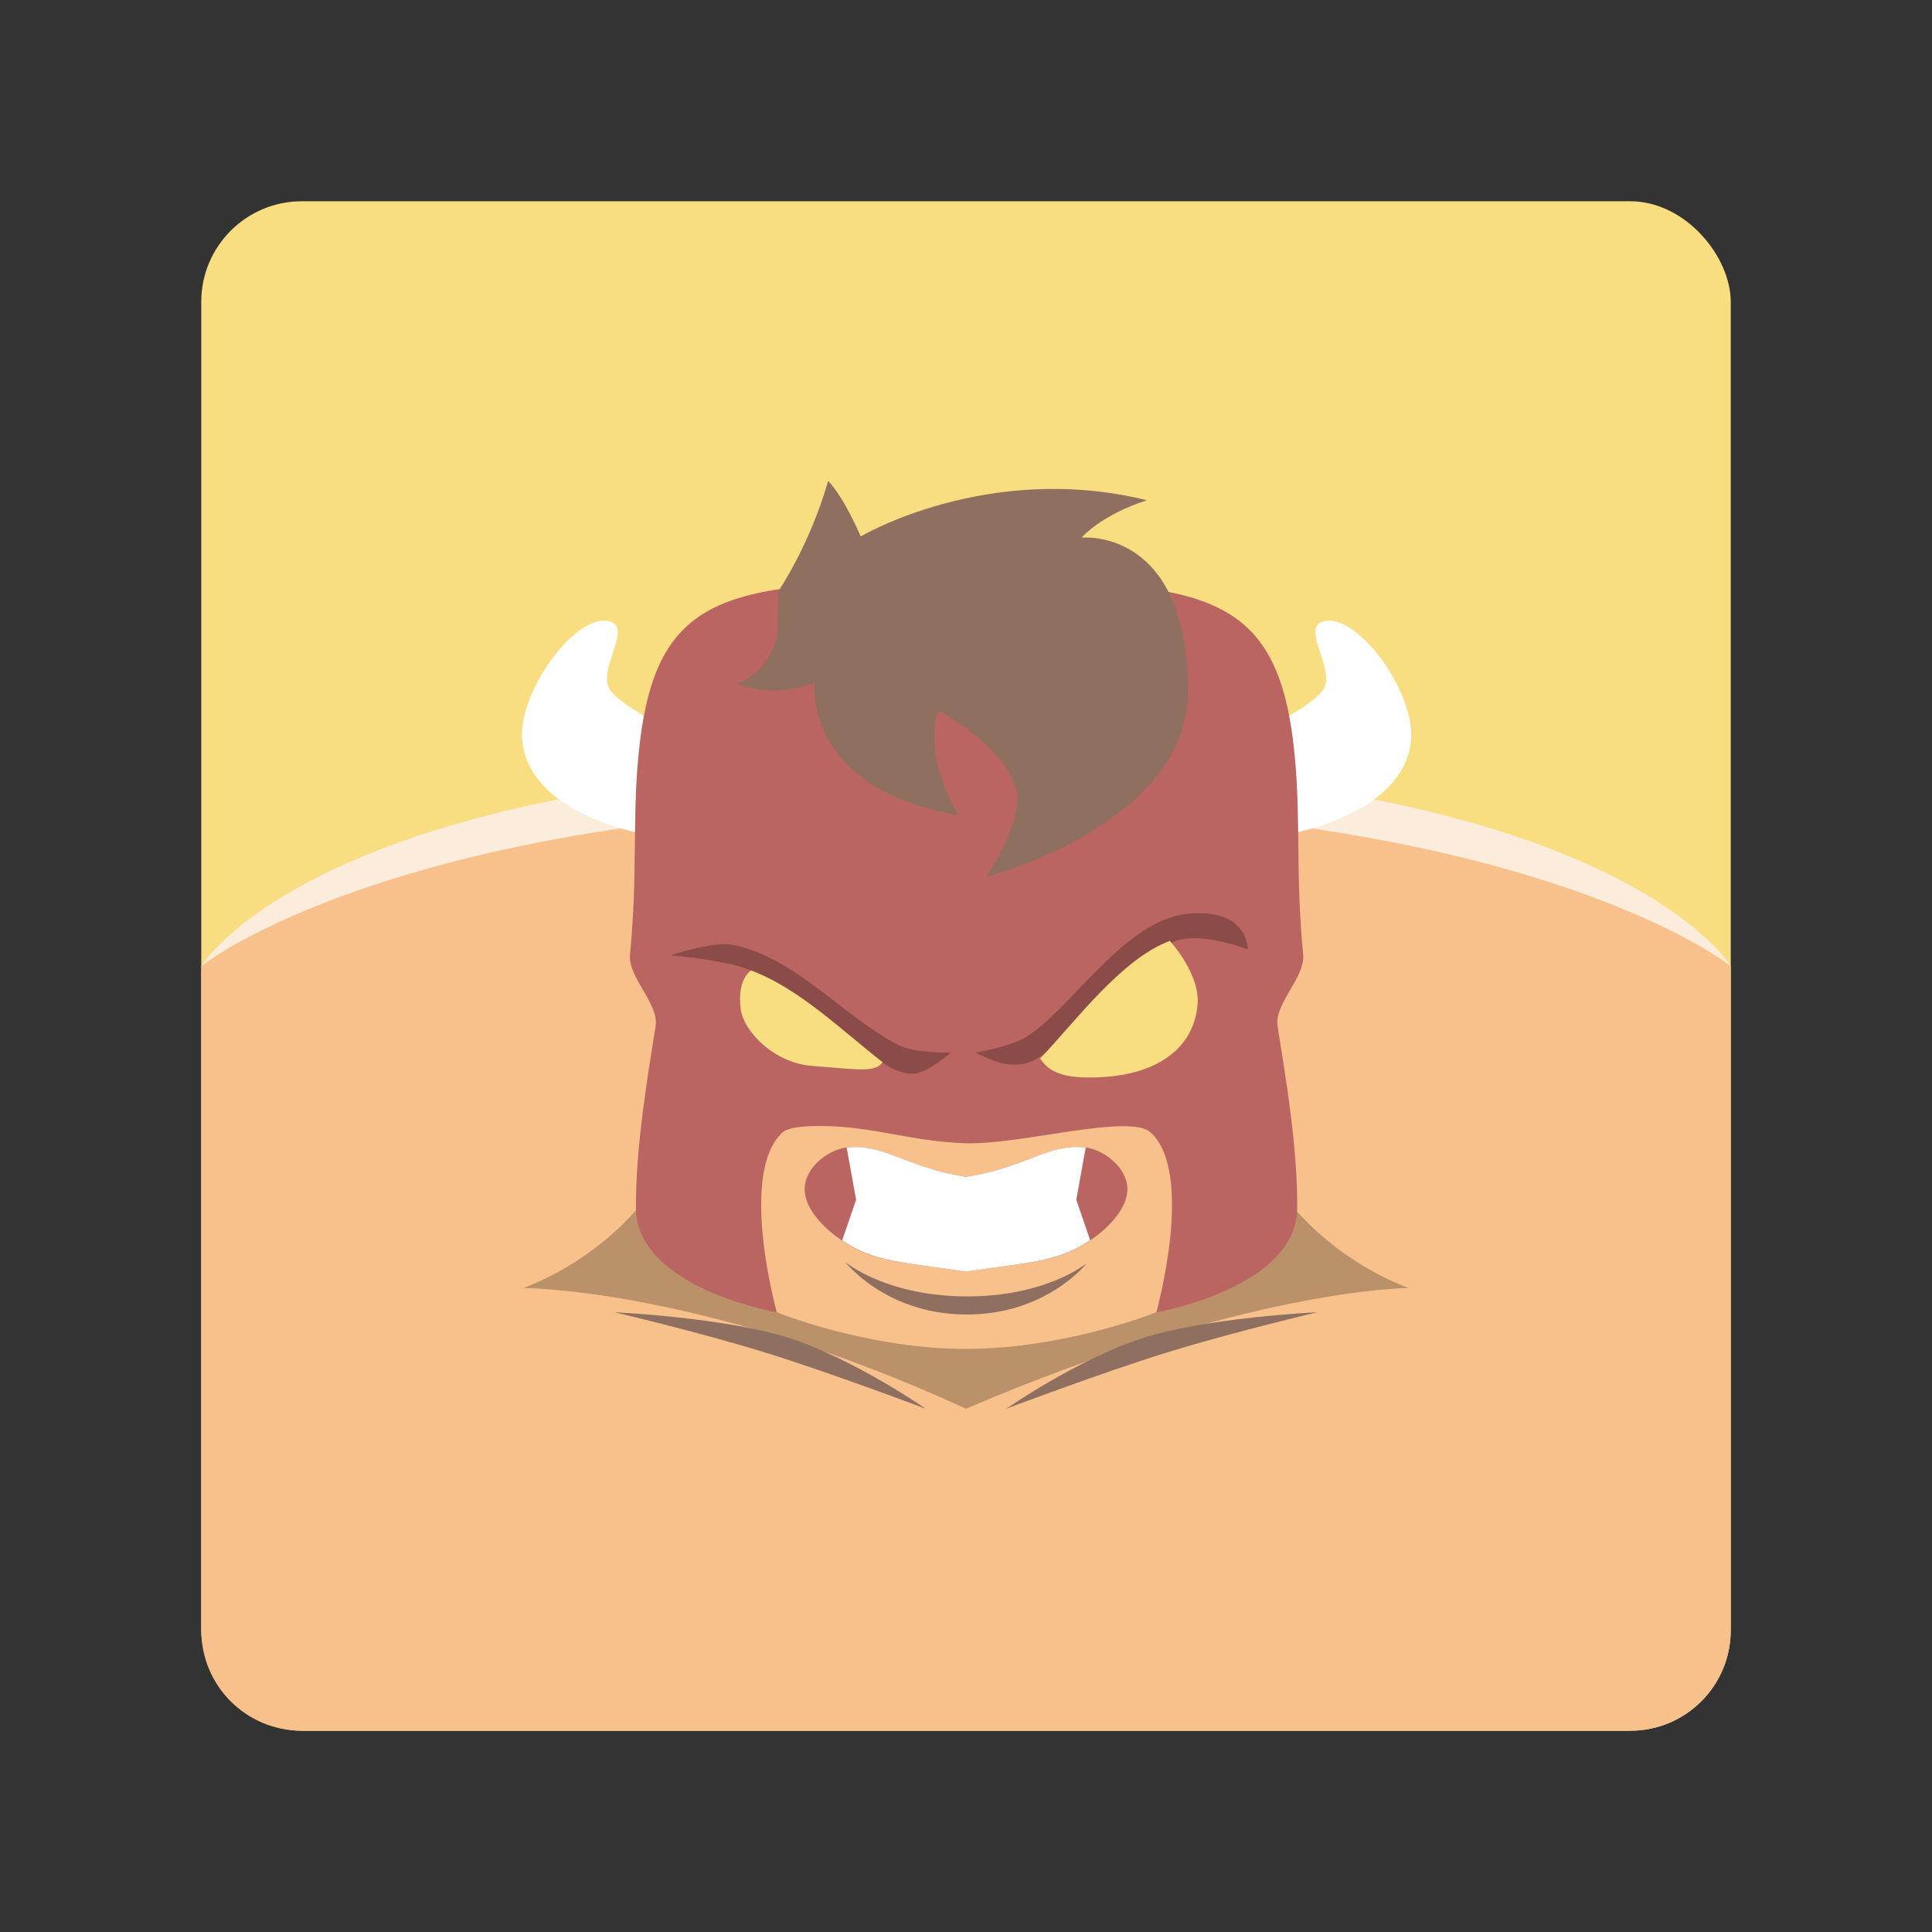 <?xml version="1.0" encoding="UTF-8" standalone="no"?>
<svg
   xmlns:dc="http://purl.org/dc/elements/1.1/"
   xmlns:cc="http://creativecommons.org/ns#"
   xmlns:rdf="http://www.w3.org/1999/02/22-rdf-syntax-ns#"
   xmlns:svg="http://www.w3.org/2000/svg"
   xmlns="http://www.w3.org/2000/svg"
   xmlns:sodipodi="http://sodipodi.sourceforge.net/DTD/sodipodi-0.dtd"
   xmlns:inkscape="http://www.inkscape.org/namespaces/inkscape"
   viewBox="0 0 192 192"
   version="1.1"
   id="svg16"
   sodipodi:docname="burrito_bison.svg"
   inkscape:version="0.92.4 (5da689c313, 2019-01-14)">
  <rect x="0" y="0" width="192" height="192" fill="#333333" stroke="none"/>
  <sodipodi:namedview
     pagecolor="#ffffff"
     bordercolor="#666666"
     borderopacity="1"
     objecttolerance="10"
     gridtolerance="10"
     guidetolerance="10"
     inkscape:pageopacity="0"
     inkscape:pageshadow="2"
     inkscape:window-width="1920"
     inkscape:window-height="1017"
     id="namedview18"
     showgrid="true"
     inkscape:zoom="5.8939376"
     inkscape:cx="89.005385"
     inkscape:cy="87.732563"
     inkscape:window-x="-8"
     inkscape:window-y="-8"
     inkscape:window-maximized="1"
     inkscape:current-layer="svg16"
     inkscape:snap-global="false">
    <inkscape:grid
       type="xygrid"
       id="grid827"
       spacingx="4"
       spacingy="4" />
  </sodipodi:namedview>
  <defs
     id="defs4">
    <style
       id="style2">.a{fill:none;stroke:#b1b5bd;stroke-linecap:round;stroke-linejoin:round;isolation:isolate;opacity:0.63;}</style>
  </defs>
  <rect
     class="a"
     x="20"
     y="20"
     width="152"
     height="152"
     rx="10"
     id="rect6"
     style="fill:#f9de81;stroke:none;opacity:1" />
  <path
     style="fill:#f8c18c;stroke:none;stroke-width:1px;stroke-linecap:butt;stroke-linejoin:miter;stroke-opacity:1"
     d="M 96 76 L 60 80 L 32 88 L 20 96 L 20 162 C 20 167.54 24.46 172 30 172 L 96 172 L 162 172 C 167.54 172 172 167.54 172 162 L 172 96 L 160 88 L 132 80 L 96 76 z "
     id="path884" />
  <path
     style="opacity:0.25;fill:#000000;stroke:none;stroke-width:1px;stroke-linecap:butt;stroke-linejoin:miter;stroke-opacity:1"
     d="m 52,128 c 0,0 17.939,0 44,12 28,-12 44,-12 44,-12 0,0 -12,-4 -16,-16 -17.246,-7.143 -38.754,-7.143 -56,0 -4,12 -16,16 -16,16 z"
     id="path880"
     inkscape:connector-curvature="0"
     sodipodi:nodetypes="cccccc" />
  <path
     style="fill:#fcecdc;stroke:none;stroke-width:1px;stroke-linecap:butt;stroke-linejoin:miter;stroke-opacity:1"
     d="m 20,96 c 0,0 12,-20 76,-20 64,0 76,20 76,20 0,0 -20,-16 -76,-16 -56,0 -76,16 -76,16 z"
     id="path878"
     inkscape:connector-curvature="0"
     sodipodi:nodetypes="czczc" />
  <path
     style="fill:#ffffff;stroke:none;stroke-width:1px;stroke-linecap:butt;stroke-linejoin:miter;stroke-opacity:1"
     d="m 60.679,61.781 c 2.07,0.679 -1.107,4.555 -0.193,6.532 0.686,1.483 5.175,3.733 5.175,3.733 L 64.558,82.99 c 0,0 -11.655,-1.732 -12.64,-9.162 -0.653,-4.922 5.42,-13.142 8.761,-12.046 z"
     id="path835"
     inkscape:connector-curvature="0"
     sodipodi:nodetypes="ssccss" />
  <path
     style="fill:#ffffff;stroke:none;stroke-width:1px;stroke-linecap:butt;stroke-linejoin:miter;stroke-opacity:1"
     d="m 131.437,61.781 c -2.07,0.679 1.107,4.555 0.193,6.532 -0.686,1.483 -5.175,3.733 -5.175,3.733 l 1.103,10.943 c 0,0 11.655,-1.732 12.64,-9.162 0.653,-4.922 -5.42,-13.142 -8.761,-12.046 z"
     id="path835-5"
     inkscape:connector-curvature="0"
     sodipodi:nodetypes="ssccss" />
  <path
     style="opacity:1;fill:#ba6561;stroke:none;stroke-width:1px;stroke-linecap:butt;stroke-linejoin:miter;stroke-opacity:1"
     d="M 95.945 57.795 C 72.45 57.795 65.075 58.32 63.455 75.016 C 62.816 81.608 63.398 86.661 62.607 94.867 C 62.391 97.115 65.507 99.754 65.152 101.984 C 64.365 106.941 63.162 114.002 63.201 120.062 C 63.252 128.016 77.197 130.412 77.197 130.412 L 96.115 119.637 L 114.918 130.412 C 114.918 130.412 128.865 128.016 128.916 120.062 C 128.955 114.002 127.752 106.941 126.965 101.984 C 126.611 99.754 129.726 97.115 129.51 94.867 C 128.719 86.661 129.3 81.608 128.66 75.016 C 127.041 58.32 119.441 57.795 95.945 57.795 z "
     id="path831" />
  <path
     style="fill:#f8c18c;stroke:none;stroke-width:1px;stroke-linecap:butt;stroke-linejoin:miter;stroke-opacity:1"
     d="m 81.486,111.898 c -1.809,-0.008 -3.212,0.169 -3.736,0.656 -4.391,4.081 -0.553,17.857 -0.553,17.857 0,0 8.952,3.641 18.803,3.641 9.851,0 18.918,-3.641 18.918,-3.641 0,0 3.84,-13.776 -0.551,-17.857 -2.096,-1.948 -12.868,1.226 -18.367,1.061 -5.5,-0.165 -9.086,-1.693 -14.514,-1.717 z"
     id="path833"
     inkscape:connector-curvature="0"
     sodipodi:nodetypes="cscscszc" />
  <path
     style="fill:#8e6f60;stroke:none;stroke-width:1px;stroke-linecap:butt;stroke-linejoin:miter;stroke-opacity:1"
     d="M 95.258,81.026 C 91.515,74.5 93.218,70.588 93.218,70.588 c 0,0 6.563,3.405 7.798,7.918 0.804,2.94 -2.999,8.638 -2.999,8.638 0,0 20.045,-5.193 20.035,-18.476 -0.012,-16.34 -10.558,-15.236 -10.558,-15.236 0,0 1.811,-2.198 6.478,-3.719 -15.814,-3.899 -28.433,3.599 -28.433,3.599 0,0 -1.649,-3.894 -3.239,-5.519 -1.826,6.393 -4.919,10.917 -4.919,10.917 l -0.12,4.439 c 0,0 -0.659,3.47 -3.959,4.799 3.749,1.587 7.678,-0.12 7.678,-0.12 0,0 -1.341,10.475 14.277,13.197 z"
     id="path829"
     inkscape:connector-curvature="0"
     sodipodi:nodetypes="ccscsccccccccc" />
  <path
     style="fill:#8e6f60;stroke:none;stroke-width:1px;stroke-linecap:butt;stroke-linejoin:miter;stroke-opacity:1"
     d="m 61.08,130.411 c 0,0 11.171,0.514 17.56,2.63 C 85.03,135.157 92,140 92,140 c 0,0 -9.483,-3.587 -16,-5.602 -6.517,-2.014 -14.92,-3.987 -14.92,-3.987 z"
     id="path861"
     inkscape:connector-curvature="0"
     sodipodi:nodetypes="czczc" />
  <path
     style="fill:#8e6f60;stroke:none;stroke-width:1px;stroke-linecap:butt;stroke-linejoin:miter;stroke-opacity:1"
     d="m 130.92,130.411 c 0,0 -11.171,0.514 -17.56,2.63 C 106.97,135.157 100,140 100,140 c 0,0 9.483,-3.587 16,-5.602 6.517,-2.014 14.92,-3.987 14.92,-3.987 z"
     id="path861-1"
     inkscape:connector-curvature="0"
     sodipodi:nodetypes="czczc" />
  <path
     style="fill:#ba6561;stroke:none;stroke-width:1px;stroke-linecap:butt;stroke-linejoin:miter;stroke-opacity:1"
     d="M 84.959 113.988 C 84.739 113.989 84.512 113.997 84.279 114.018 C 82.409 114.179 80.319 115.828 80 117.678 C 79.671 119.588 81.37 121.528 82.9 122.717 C 86.481 125.498 89.149 125.337 96 126.375 C 102.851 125.337 105.519 125.498 109.1 122.717 C 110.63 121.528 112.329 119.588 112 117.678 C 111.681 115.828 109.591 114.179 107.721 114.018 C 104.001 113.696 102.017 115.999 96 116.957 C 90.359 116.059 88.264 113.98 84.959 113.988 z "
     id="path902" />
  <path
     style="fill:#ffffff;stroke:none;stroke-width:1px;stroke-linecap:butt;stroke-linejoin:miter;stroke-opacity:1"
     d="M 107.043 113.986 C 103.738 113.978 101.641 116.059 96 116.957 C 90.359 116.059 88.264 113.98 84.959 113.988 C 84.739 113.989 84.512 113.997 84.279 114.018 C 84.234 114.021 84.188 114.037 84.143 114.043 L 85.08 119.236 L 83.693 123.27 C 86.902 125.451 89.667 125.415 96 126.375 C 102.354 125.412 105.117 125.451 108.34 123.246 L 106.961 119.236 L 107.896 114.049 C 107.838 114.041 107.779 114.023 107.721 114.018 C 107.488 113.997 107.263 113.987 107.043 113.986 z "
     id="path904" />
  <path
     style="fill:#8e6f60;stroke:none;stroke-width:1px;stroke-linecap:butt;stroke-linejoin:miter;stroke-opacity:1"
     d="m 84,125.416 c 0,0 4,3.382 12,3.419 8,0.037 12,-3.299 12,-3.299 0,0 -4,5.133 -12,5.099 -8,-0.034 -12,-5.219 -12,-5.219 z"
     id="path954"
     inkscape:connector-curvature="0"
     sodipodi:nodetypes="czczc" />
  <path
     style="fill:#000000;stroke:none;stroke-width:1px;stroke-linecap:butt;stroke-linejoin:miter;stroke-opacity:1;opacity:0.25"
     d="m 123.991,94.343 c 0,0 0.101,-4.099 -5.879,-3.539 -6.273,0.588 -11.236,8.934 -15.896,12.117 -1.572,1.074 -5.279,1.68 -5.279,1.68 0,0 2.116,1.167 3.539,1.2 2.083,0.048 2.473,-0.606 4.259,-1.68 3.685,-2.215 8.018,-8.883 11.978,-10.558 2.498,-1.056 7.278,0.78 7.278,0.78 z"
     id="path973-7"
     inkscape:connector-curvature="0"
     sodipodi:nodetypes="csscsssc" />
  <path
     style="fill:#f9de81;stroke:none;stroke-width:1px;stroke-linecap:butt;stroke-linejoin:miter;stroke-opacity:1"
     d="m 103.356,105.2 c 3.392,-3.516 8.038,-9.882 12.897,-11.697 0,0 3.048,3.274 2.759,6.359 -0.473,5.058 -5.093,6.828 -8.878,7.138 -5.059,0.415 -6.03,-0.805 -6.778,-1.8 z"
     id="path956"
     inkscape:connector-curvature="0"
     sodipodi:nodetypes="ccssc" />
  <path
     style="fill:#000000;stroke:none;stroke-width:1px;stroke-linecap:butt;stroke-linejoin:miter;stroke-opacity:1;opacity:0.25"
     d="m 66.644,94.943 c 0,0 4.218,-1.46 6.299,-1.02 6.164,1.304 10.876,7.074 16.256,9.898 1.685,0.884 5.279,0.78 5.279,0.78 0,0 -2.296,2.067 -3.719,2.1 -2.083,0.048 -3.793,-1.746 -5.579,-2.819 -3.685,-2.215 -6.578,-5.764 -10.538,-7.438 -2.498,-1.056 -7.997,-1.5 -7.997,-1.5 z"
     id="path973"
     inkscape:connector-curvature="0"
     sodipodi:nodetypes="csscsssc" />
  <path
     style="fill:#f9de81;stroke:none;stroke-width:1px;stroke-linecap:butt;stroke-linejoin:miter;stroke-opacity:1"
     d="m 87.719,105.56 c -3.872,-2.977 -8.218,-7.302 -13.077,-9.118 0,0 -1.444,0.831 -1.02,3.899 0.293,2.118 3.234,5.268 7.018,5.579 5.059,0.415 6.33,0.635 7.078,-0.36 z"
     id="path956-9"
     inkscape:connector-curvature="0"
     sodipodi:nodetypes="ccssc" />
</svg>
